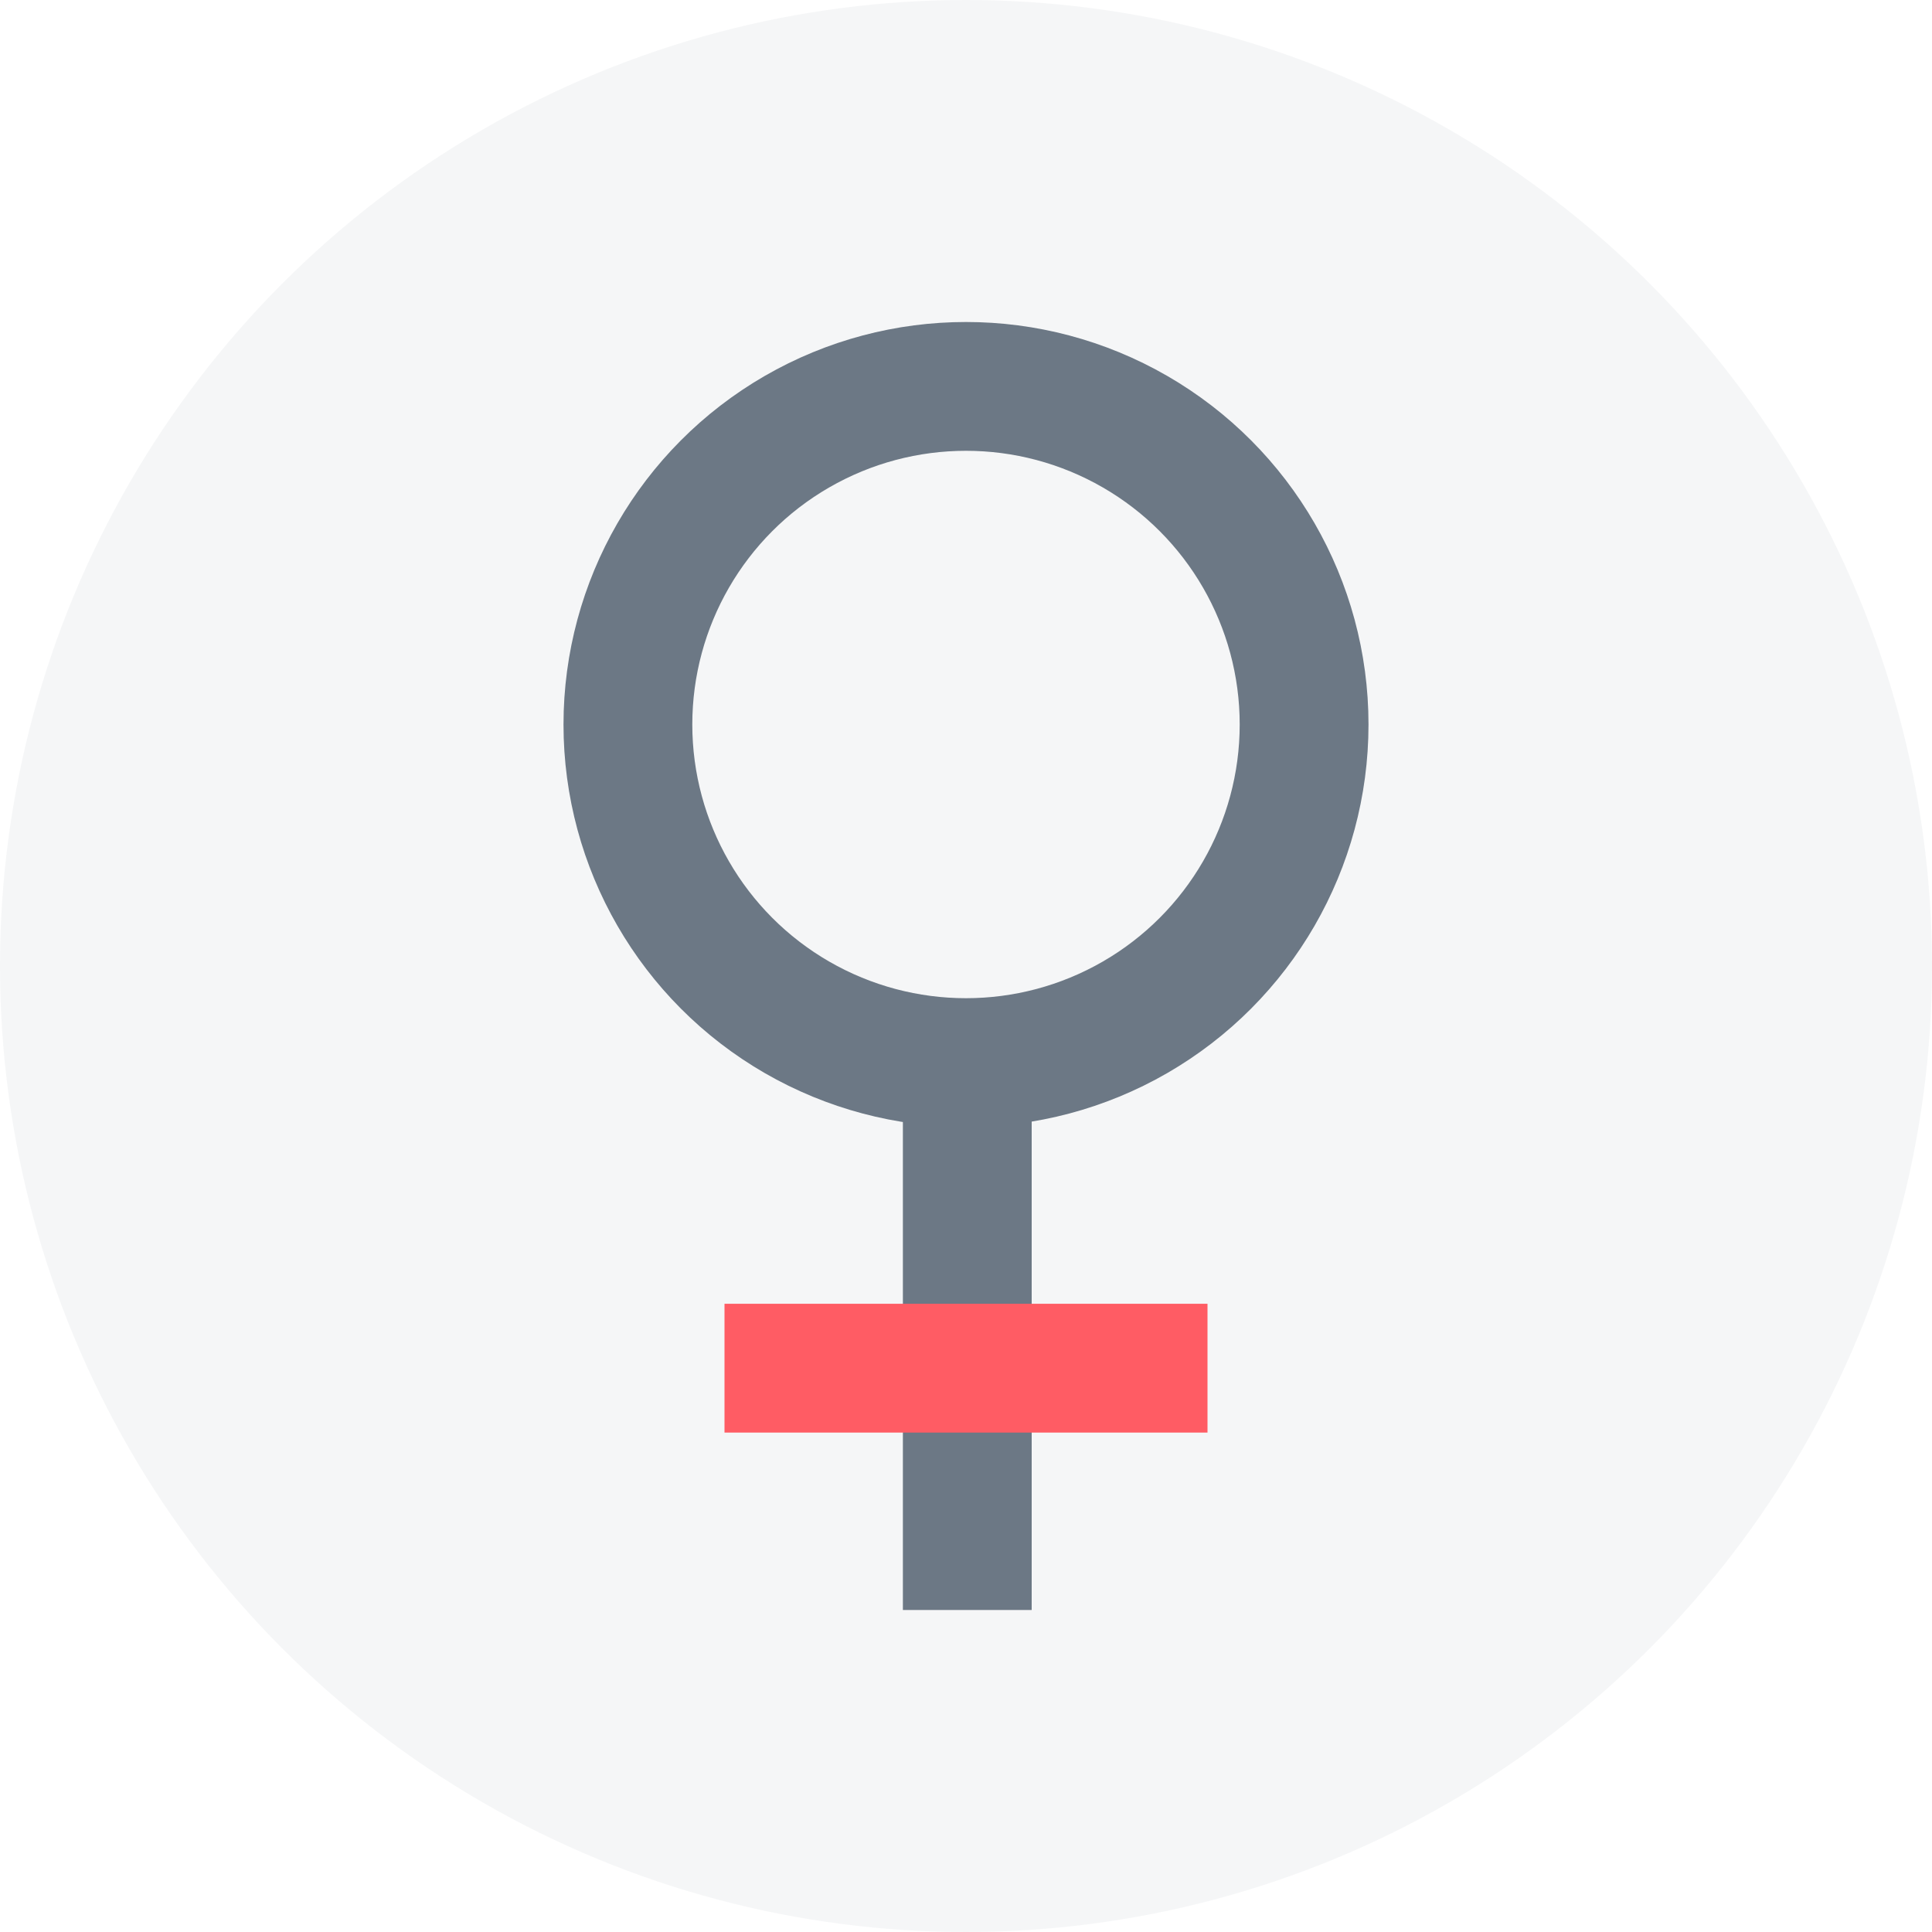 <svg width="24" height="24" viewBox="0 0 24 24" fill="none" xmlns="http://www.w3.org/2000/svg">
<circle opacity="0.04" cx="12" cy="12" r="12" fill="#112438"/>
<g opacity="0.6">
<path d="M11.216 20L11.216 13.4L12.816 13.4L12.816 20L11.216 20Z" fill="#112438"/>
<circle cx="12" cy="9" r="4.2" stroke="#112438" stroke-width="1.6"/>
</g>
<path d="M15 17.796L9 17.796L9 16.196L15 16.196L15 17.796Z" fill="#FF5C64"/>
</svg>
